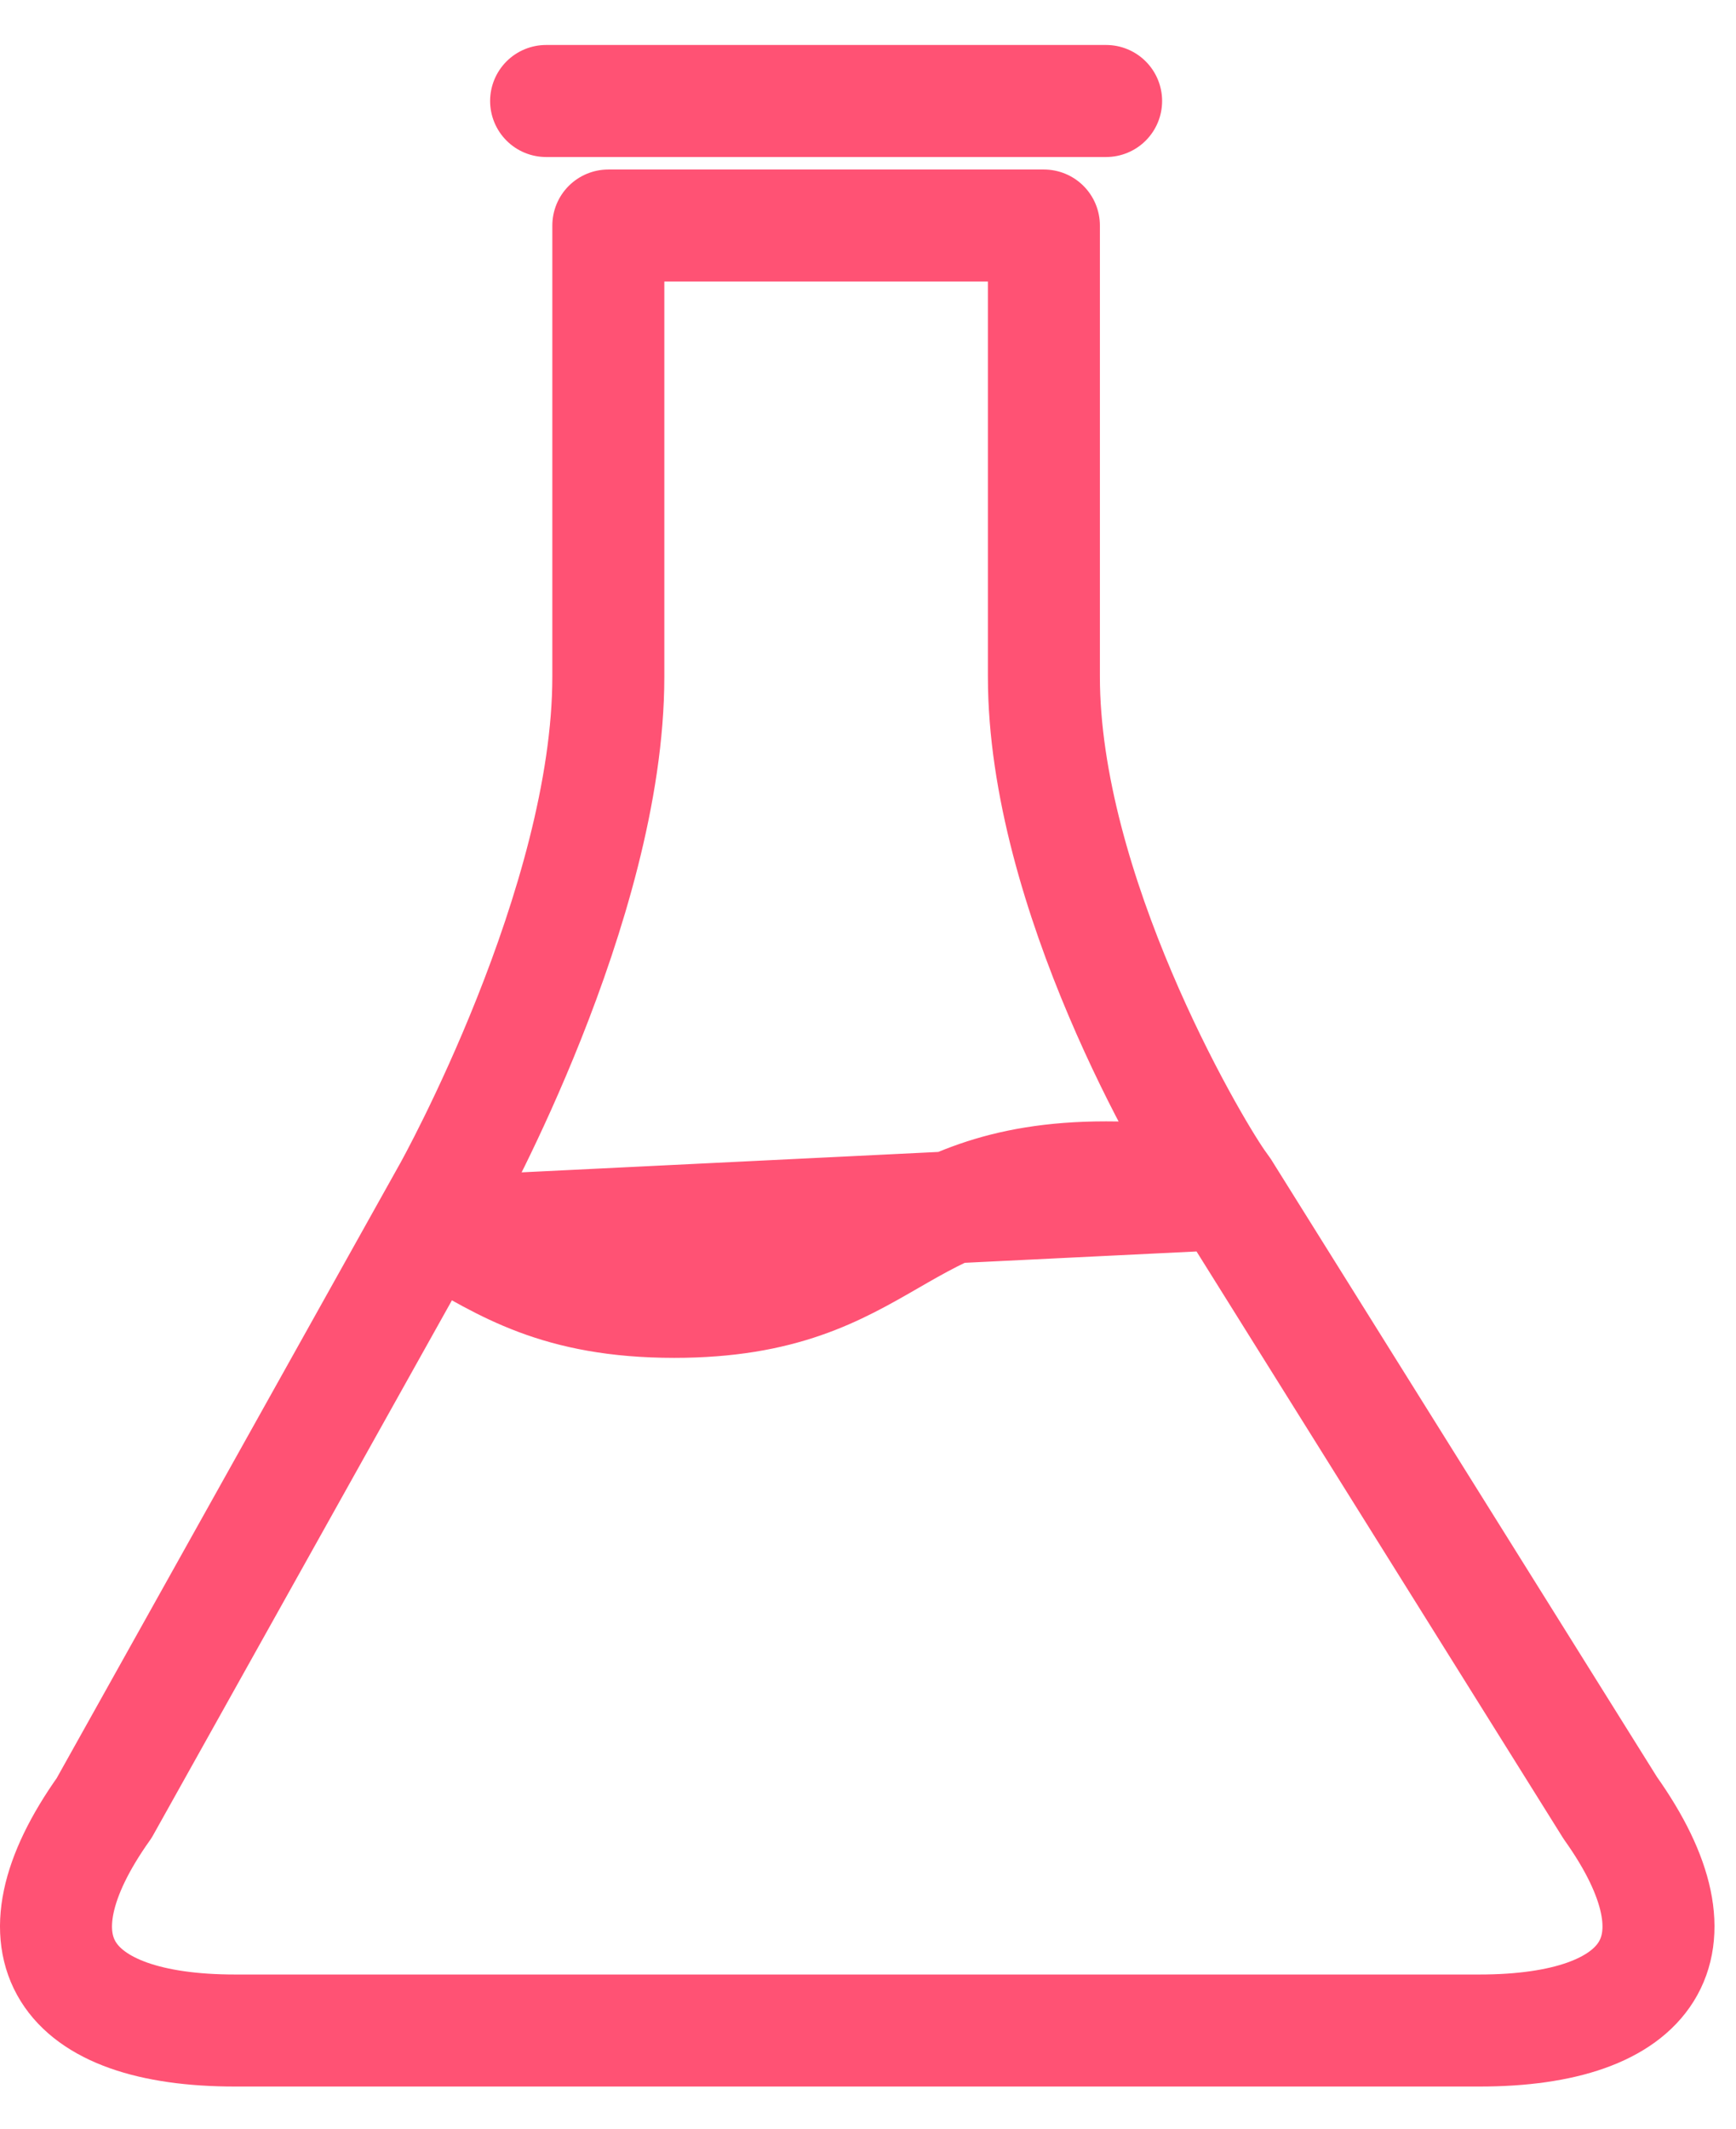 <svg xmlns="http://www.w3.org/2000/svg" width="31" height="38" viewBox="0 0 31 38">
    <path fill="none" fill-rule="evenodd" stroke="#FF5274" stroke-linecap="round" stroke-linejoin="round" stroke-width="2" d="M9.752 1.803h10-10zm19.004 30.473l-6.893-11.028v-.001l-.1-.14c-.527-.754-3.122-5.2-3.122-9.026V4.026h-7.778v8.055c0 4.067-2.83 9.149-2.84 9.166L1.86 32.276c-1.77 2.49-.719 3.972 2.337 3.972h22.222c3.055 0 4.107-1.482 2.337-3.972zm-20.8-10.28c1.046.596 2.004 1.244 4.084 1.244 3.856 0 3.856-2.222 7.711-2.222.881 0 1.562.116 2.133.296l-13.928.682z"/>
</svg>
